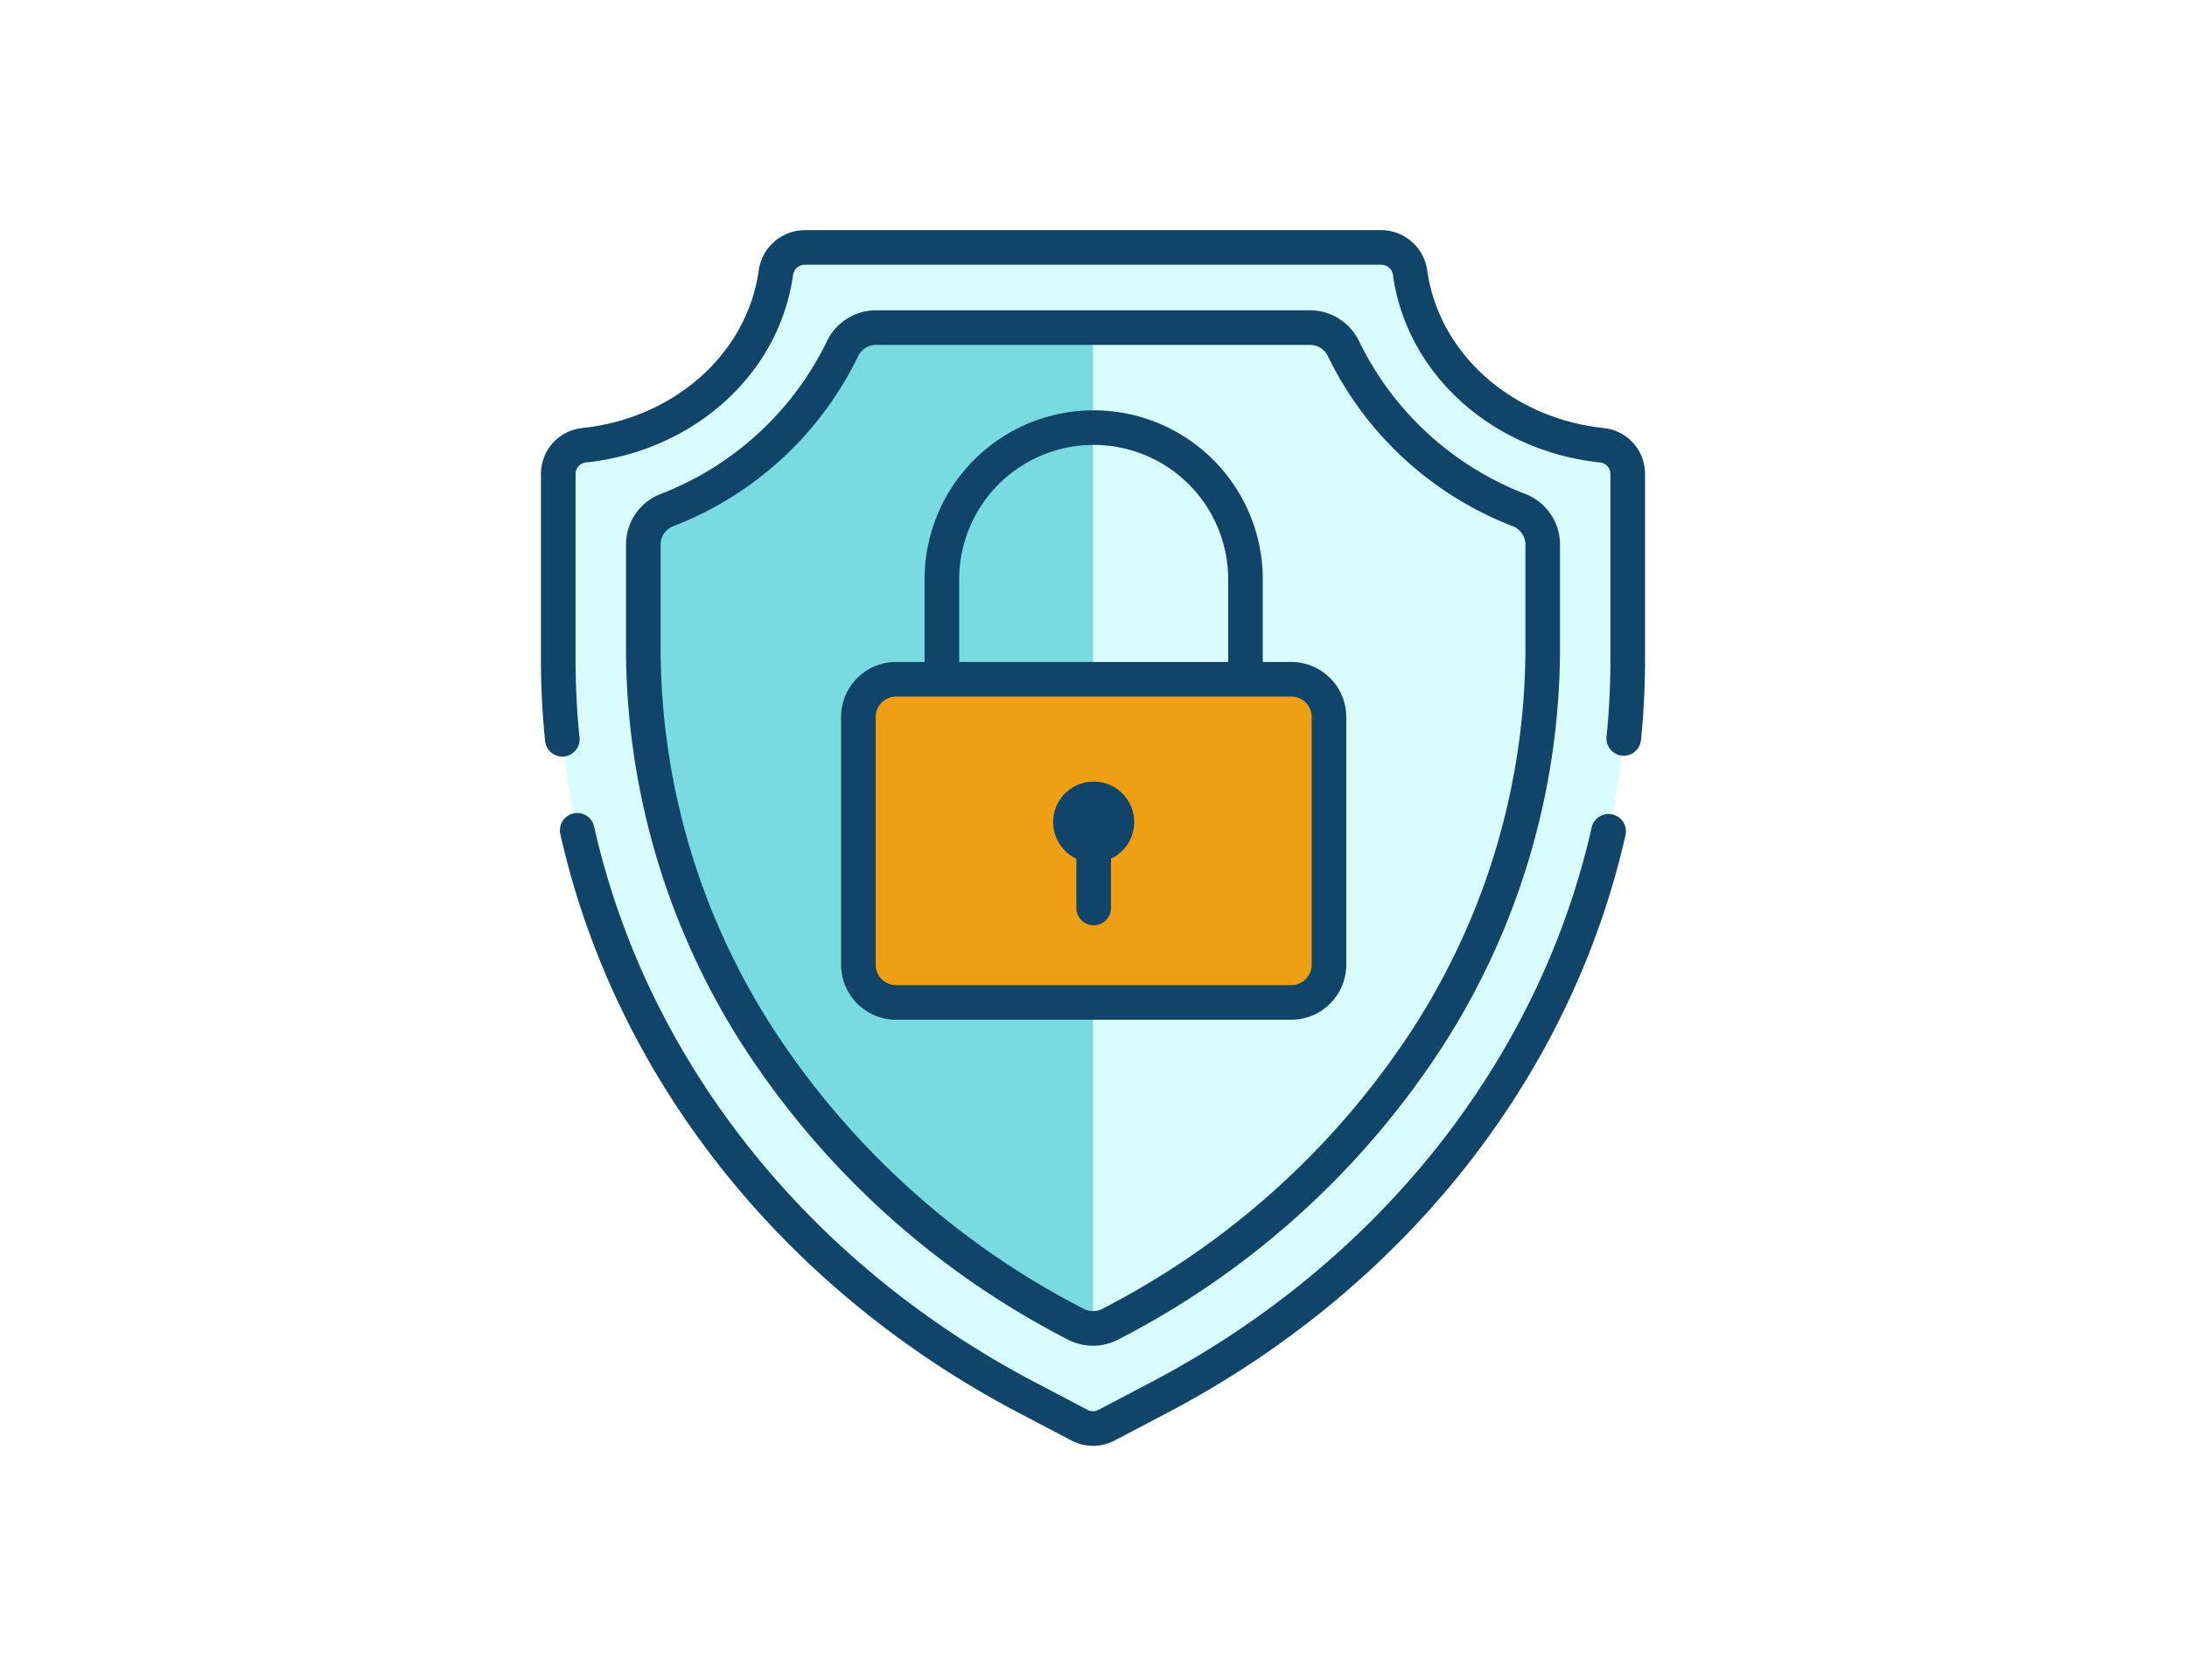 <svg xmlns="http://www.w3.org/2000/svg" width="190" height="146" viewBox="0 0 190 146">
  <g id="Grupo_146358" data-name="Grupo 146358" transform="translate(-1125 -575)">
    <rect id="Rectángulo_44822" data-name="Rectángulo 44822" width="190" height="146" transform="translate(1125 575)" fill="#fff"/>
    <g id="proteger" transform="translate(1148.416 595)">
      <path id="Trazado_195487" data-name="Trazado 195487" d="M83.084,107.227,78.5,109.638a2.52,2.52,0,0,1-2.345,0l-4.587-2.411C46.38,93.989,30.871,69.562,30.871,43.13V26.985a2.506,2.506,0,0,1,2.223-2.5c8.681-.916,15.583-7.131,16.683-14.991a2.535,2.535,0,0,1,2.5-2.2h50.1a2.535,2.535,0,0,1,2.5,2.2c1.1,7.86,8,14.075,16.683,14.991a2.506,2.506,0,0,1,2.223,2.5V43.13C123.779,69.562,108.27,93.989,83.084,107.227Z" transform="translate(-5.783 -5.783)" fill="#d9fcff"/>
      <path id="Trazado_195488" data-name="Trazado 195488" d="M297.518,24.482c-8.681-.916-15.583-7.131-16.683-14.991a2.535,2.535,0,0,0-2.5-2.2h-3.411c.491,10.9,8.256,18.626,16.658,19.512a2.506,2.506,0,0,1,2.223,2.5V45.446c0,26.431-15.509,50.859-40.695,64.1l-.529.278a2.516,2.516,0,0,0,1.878-.184l4.587-2.411c25.186-13.238,40.695-37.665,40.695-64.1V26.984A2.507,2.507,0,0,0,297.518,24.482Z" transform="translate(-181.745 -5.783)" fill="#d9fcff"/>
      <path id="Trazado_195489" data-name="Trazado 195489" d="M104.032,127.538A72.162,72.162,0,0,1,76.56,102.589a62.517,62.517,0,0,1-9.9-33.513V59.912A3.235,3.235,0,0,1,68.7,56.9,28.4,28.4,0,0,0,83.973,42.866a3.228,3.228,0,0,1,2.919-1.83h37.679a3.228,3.228,0,0,1,2.919,1.83A28.4,28.4,0,0,0,142.762,56.9a3.236,3.236,0,0,1,2.038,3.011v9.164a62.517,62.517,0,0,1-9.9,33.513,72.164,72.164,0,0,1-27.472,24.949l-.19.1a3.245,3.245,0,0,1-3.02,0Z" transform="translate(-34.191 -32.569)" fill="#79dae1"/>
      <path id="Trazado_195490" data-name="Trazado 195490" d="M293.031,56.9l-.159-.065-.264-.108q-.225-.093-.448-.19l-.257-.112q-.238-.106-.474-.216l-.214-.1q-.339-.161-.674-.33l-.05-.026q-.309-.157-.614-.321l-.215-.118c-.148-.081-.295-.163-.441-.246l-.242-.14q-.207-.121-.411-.245l-.237-.145c-.143-.088-.284-.178-.424-.268l-.206-.132q-.288-.189-.572-.384l-.042-.029q-.3-.21-.6-.428c-.062-.045-.123-.092-.185-.137q-.2-.152-.407-.307l-.215-.168q-.186-.146-.37-.3l-.213-.174q-.188-.156-.373-.315l-.19-.163q-.229-.2-.453-.4l-.093-.084q-.269-.247-.531-.5l-.15-.148q-.186-.183-.37-.369l-.185-.191q-.164-.17-.324-.342l-.187-.2q-.161-.176-.318-.355l-.17-.193c-.123-.142-.244-.286-.364-.43l-.105-.125q-.231-.28-.453-.567l-.112-.148q-.165-.215-.326-.432c-.051-.07-.1-.14-.152-.21q-.138-.191-.273-.385l-.156-.226q-.132-.194-.261-.391c-.048-.073-.1-.145-.143-.219-.1-.149-.189-.3-.282-.45-.034-.055-.069-.11-.1-.166q-.187-.309-.366-.623c-.025-.044-.049-.089-.074-.134q-.14-.249-.275-.5c-.04-.074-.078-.149-.117-.224q-.11-.211-.217-.425-.061-.122-.12-.245c-.03-.062-.062-.124-.091-.186a3.228,3.228,0,0,0-2.919-1.83H256V128.01a3.243,3.243,0,0,0,1.51-.373l.19-.1a72.162,72.162,0,0,0,27.472-24.949,62.517,62.517,0,0,0,9.9-33.513V59.911A3.235,3.235,0,0,0,293.031,56.9Z" transform="translate(-184.459 -32.568)" fill="#d9fcff"/>
      <path id="Trazado_195492" data-name="Trazado 195492" d="M194.819,217.236H160.492a3.278,3.278,0,0,1-3.278-3.278V192.43a3.278,3.278,0,0,1,3.278-3.278h34.327a3.278,3.278,0,0,1,3.278,3.278v21.528A3.278,3.278,0,0,1,194.819,217.236Z" transform="translate(-106.056 -150.122)" fill="#ef9f14"/>
      <path id="Trazado_195494" data-name="Trazado 195494" d="M241.232,238.958v4.281a1.5,1.5,0,0,0,3.007,0v-4.281a3.521,3.521,0,1,0-3.007,0Z" transform="translate(-171.136 -184.331)" fill="#104469"/>
      <path id="Trazado_195495" data-name="Trazado 195495" d="M97.551,123.086h0l.19.1a4.748,4.748,0,0,0,4.418,0l.19-.1a73.668,73.668,0,0,0,28.042-25.474,64.019,64.019,0,0,0,10.13-34.319V54.129a4.712,4.712,0,0,0-2.989-4.409,26.736,26.736,0,0,1-14.466-13.283,4.752,4.752,0,0,0-4.277-2.688H81.111a4.751,4.751,0,0,0-4.277,2.688A26.736,26.736,0,0,1,62.368,49.72a4.712,4.712,0,0,0-2.989,4.409v9.164A64.016,64.016,0,0,0,69.51,97.612,73.666,73.666,0,0,0,97.551,123.086ZM62.386,63.293V54.129a1.721,1.721,0,0,1,1.088-1.613A29.731,29.731,0,0,0,79.549,37.729a1.73,1.73,0,0,1,1.562-.972H118.79a1.73,1.73,0,0,1,1.562.972,29.734,29.734,0,0,0,16.076,14.788,1.721,1.721,0,0,1,1.088,1.613v9.164A61.017,61.017,0,0,1,127.853,96a70.661,70.661,0,0,1-26.9,24.424l-.19.1a1.741,1.741,0,0,1-1.621,0l-.19-.1A70.66,70.66,0,0,1,72.048,96,61.016,61.016,0,0,1,62.386,63.293Z" transform="translate(-28.409 -26.785)" fill="#104469"/>
      <path id="Trazado_195496" data-name="Trazado 195496" d="M122.991,245.609a1.5,1.5,0,0,0-1.8,1.135c-4.579,20.258-18.525,37.827-38.263,48.2l-4.587,2.411a1.017,1.017,0,0,1-.946,0l-4.587-2.411c-19.769-10.391-33.722-27.99-38.282-48.284a1.5,1.5,0,0,0-2.934.659c4.753,21.157,19.266,39.485,39.817,50.287L76,300.018a4.023,4.023,0,0,0,3.744,0l4.587-2.411c20.519-10.785,35.024-29.082,39.8-50.2A1.5,1.5,0,0,0,122.991,245.609Z" transform="translate(-6.328 -194.833)" fill="#104469"/>
      <path id="Trazado_195497" data-name="Trazado 195497" d="M115.931,17.2c-8.029-.847-14.341-6.482-15.352-13.7A4.061,4.061,0,0,0,96.59,0h-50.1A4.061,4.061,0,0,0,42.5,3.5c-1.011,7.222-7.324,12.857-15.352,13.7a4,4,0,0,0-3.568,4V37.347a69.21,69.21,0,0,0,.361,7.05,1.5,1.5,0,0,0,1.494,1.35,1.522,1.522,0,0,0,.156-.008,1.5,1.5,0,0,0,1.342-1.649,66.211,66.211,0,0,1-.346-6.743V21.2a1.009,1.009,0,0,1,.877-1.007c9.4-.992,16.812-7.686,18.015-16.278a1.028,1.028,0,0,1,1.011-.91h50.1a1.028,1.028,0,0,1,1.011.91c1.2,8.592,8.61,15.285,18.014,16.278a1.009,1.009,0,0,1,.877,1.007V37.347a66.234,66.234,0,0,1-.338,6.673,1.5,1.5,0,0,0,2.992.3,69.224,69.224,0,0,0,.354-6.977V21.2A4,4,0,0,0,115.931,17.2Z" transform="translate(0)" fill="#104469"/>
      <path id="Trazado_195498" data-name="Trazado 195498" d="M189.036,128.844a4.787,4.787,0,0,0,4.782-4.782V102.535a4.787,4.787,0,0,0-4.782-4.782h-2.472V90.576a14.691,14.691,0,0,0-29.383,0v7.177h-2.472a4.787,4.787,0,0,0-4.782,4.782v21.528a4.787,4.787,0,0,0,4.782,4.782ZM160.188,90.576a11.684,11.684,0,0,1,23.369,0v7.177H160.188Zm-7.254,33.486V102.535a1.777,1.777,0,0,1,1.775-1.775h34.327a1.777,1.777,0,0,1,1.775,1.775v21.528a1.777,1.777,0,0,1-1.775,1.775H154.709A1.777,1.777,0,0,1,152.934,124.063Z" transform="translate(-100.273 -60.227)" fill="#104469"/>
    </g>
  </g>
</svg>
